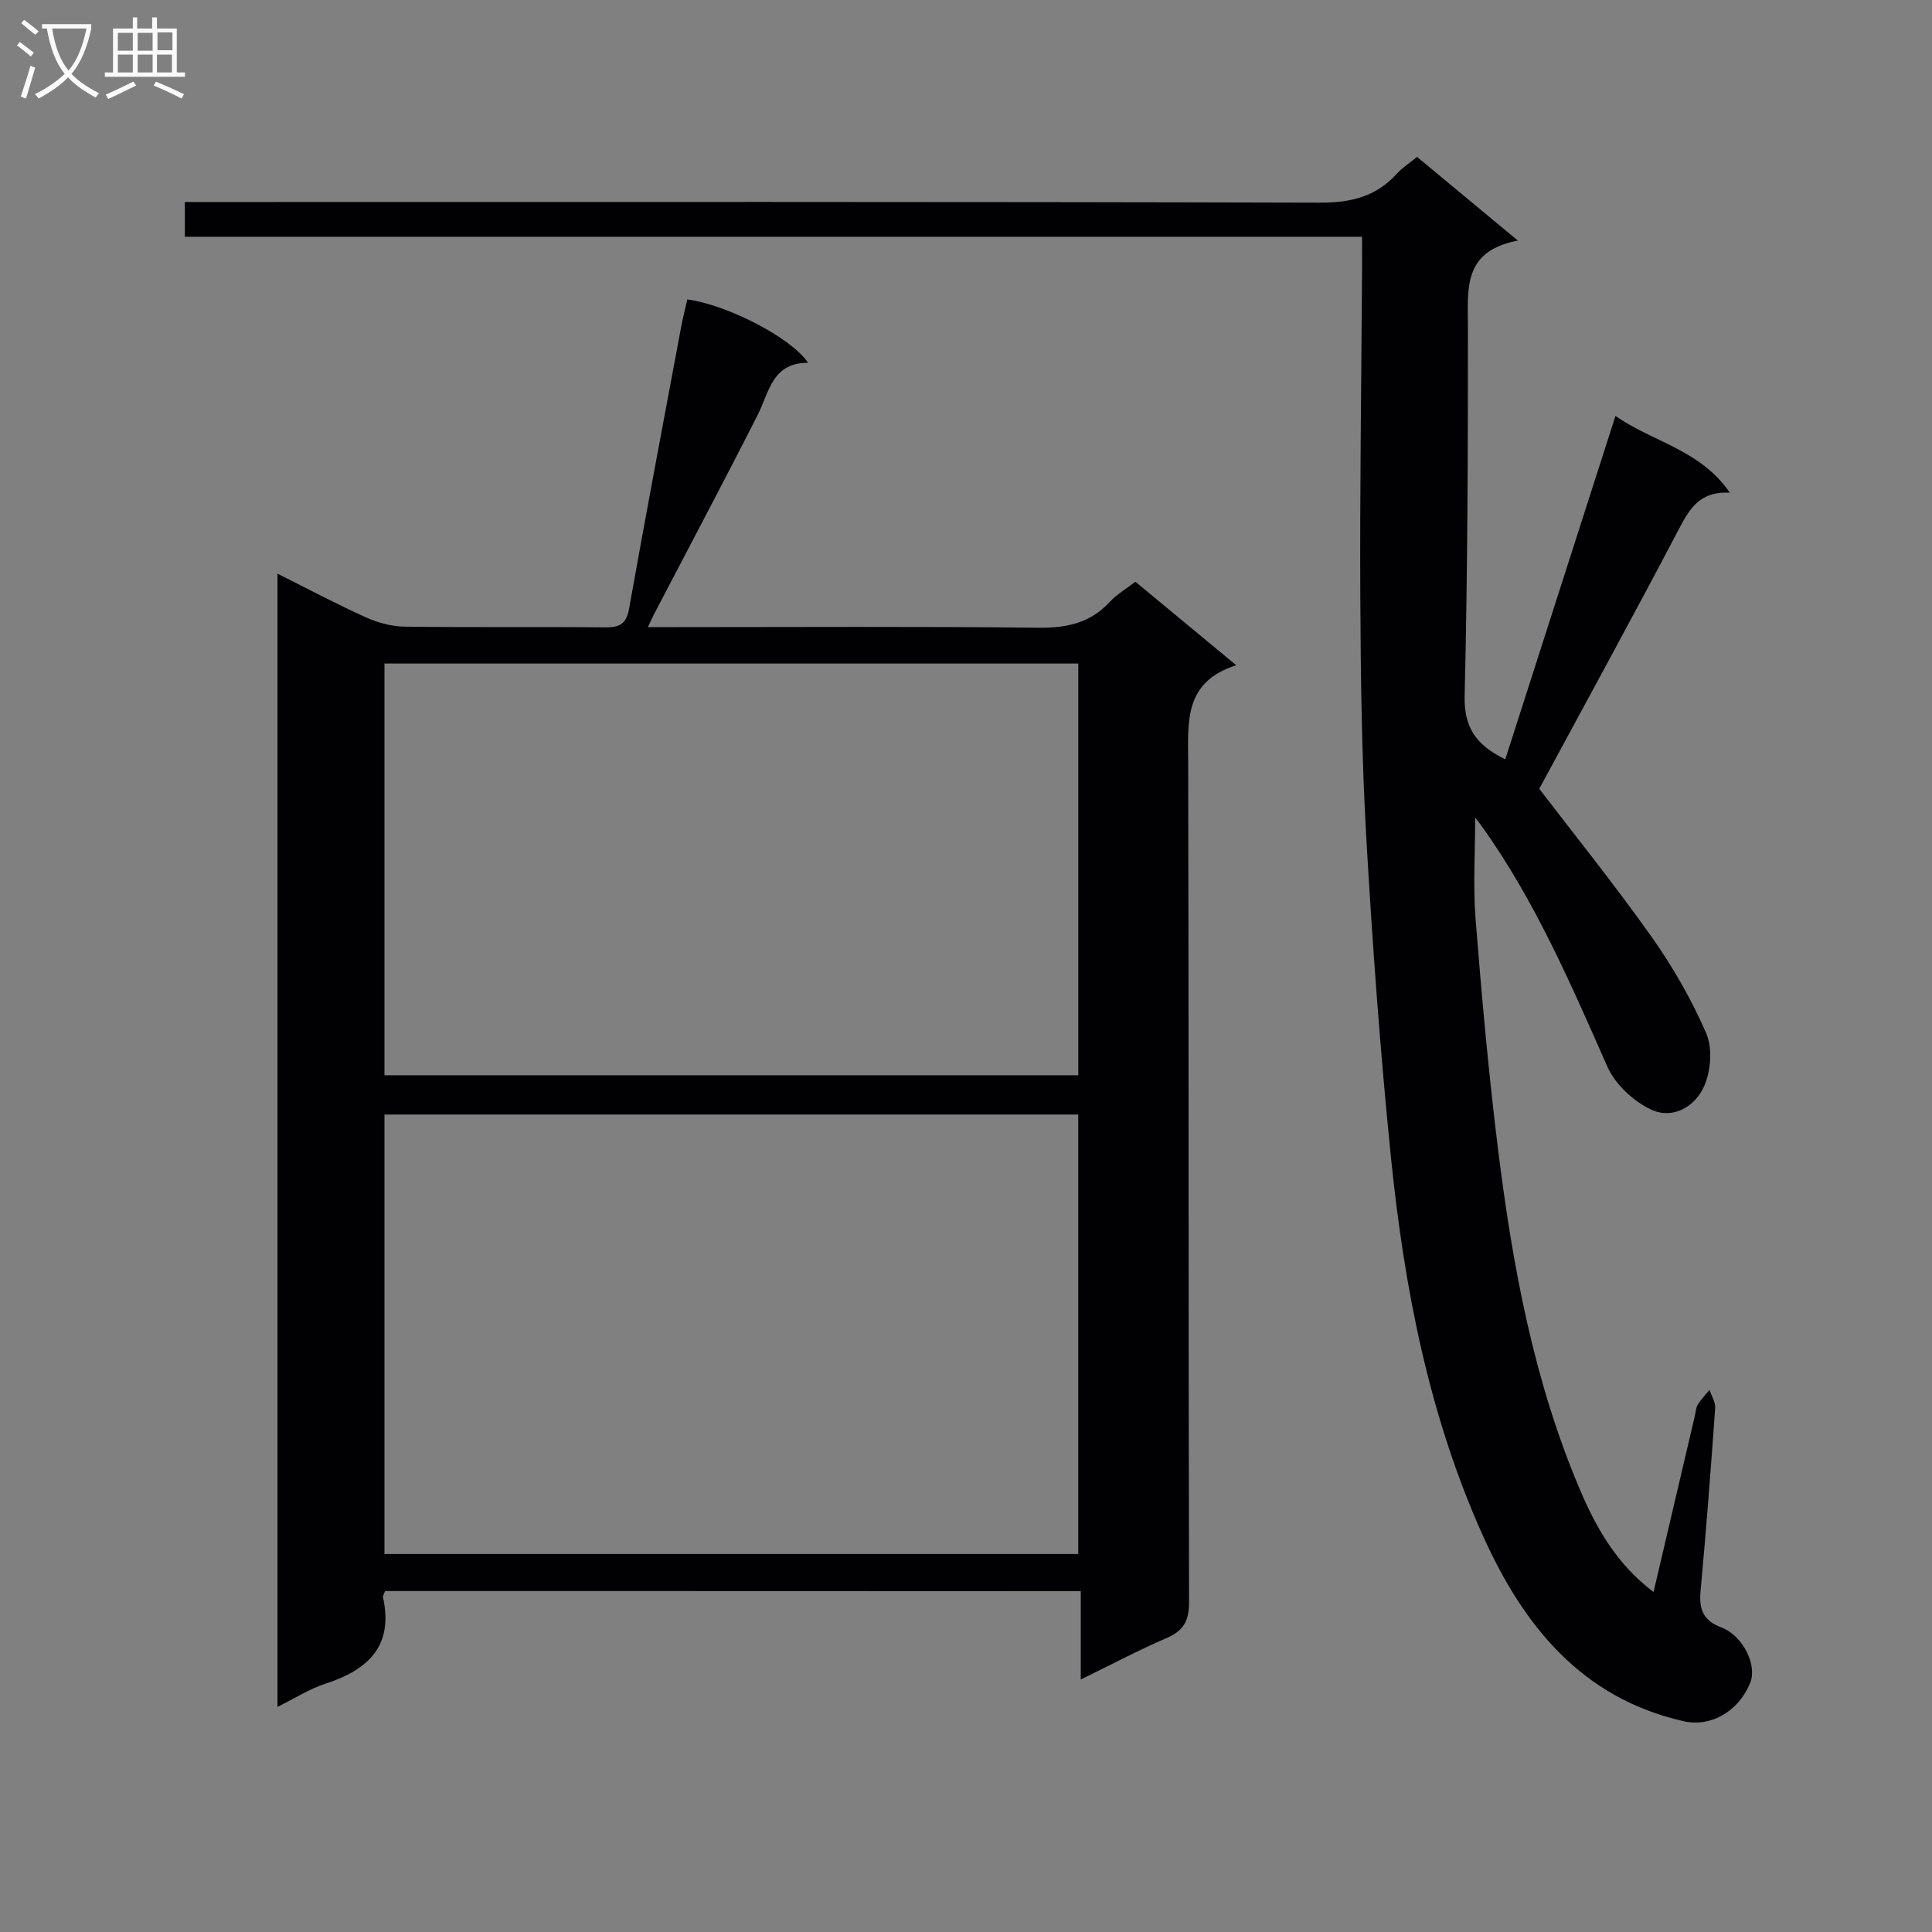 <svg enable-background="new 0 0 400 400" viewBox="0 0 400 400" xmlns="http://www.w3.org/2000/svg"><rect x="0" y="0" width="400" height="400" fill="#808080" stroke="none"/><path d="m79.72 329.41c-.24.66-.49 1-.43 1.27 2.25 10.15-3.12 15.06-11.96 17.93-3.26 1.06-6.23 2.98-9.88 4.78 0-78.3 0-156.12 0-234.62 6.15 3.07 12.12 6.25 18.27 9.03 2.48 1.12 5.35 1.91 8.05 1.94 13.83.19 27.66.01 41.49.15 2.98.03 4.42-.66 4.99-3.89 3.46-19.44 7.13-38.83 10.76-58.24.36-1.94.86-3.86 1.29-5.77 8.26 1.11 21.61 7.96 24.99 13.12-7.44-.02-8.03 6.08-10.44 10.84-6.98 13.75-14.22 27.37-21.35 41.04-.36.69-.68 1.41-1.36 2.85h5.87c25 0 49.99-.16 74.98.12 5.86.07 10.71-.95 14.76-5.33 1.43-1.55 3.34-2.66 5.32-4.19 6.76 5.6 13.38 11.07 20.88 17.29-10.86 3.46-9.97 11.68-9.95 19.96.14 57.99.03 115.98.18 173.97.01 3.94-1.14 5.97-4.67 7.49-5.74 2.47-11.27 5.41-17.75 8.57 0-6.53 0-12.24 0-18.28-48.38-.03-96.1-.03-144.04-.03zm143.52-98.66c-48.12 0-95.85 0-143.64 0v90.99h143.64c0-30.27 0-60.36 0-90.99zm.01-93.37c-48.08 0-95.82 0-143.65 0v85.24h143.65c0-28.64 0-56.9 0-85.24z" fill="#010104"/><path d="m281.99 49.02c-81.6 0-162.53 0-243.72 0 0-2.46 0-4.53 0-7.2h6.46c76.16 0 152.32-.08 228.48.14 6.45.02 11.66-1.21 15.99-6 1.09-1.21 2.53-2.12 4.19-3.47 6.7 5.56 13.29 11.03 20.87 17.32-11.48 2.17-10.34 10.06-10.34 17.84.01 25.47-.07 50.95-.68 76.42-.16 6.56 2.38 10.2 8.41 13.14 7.59-23.66 15.11-47.1 22.82-71.11 7.68 5.44 17.51 6.93 23.68 15.91-6.43-.34-8.46 3.55-10.73 7.86-9.4 17.91-19.13 35.65-28.73 53.44 7.27 9.51 15.6 19.85 23.26 30.66 4.4 6.21 8.25 12.95 11.29 19.91 1.33 3.06.99 7.69-.35 10.86-1.84 4.34-6.52 7.11-11.04 4.99-3.66-1.72-7.45-5.24-9.06-8.89-7.6-17.2-15.02-34.44-26.04-49.83-.45-.63-.95-1.23-1.33-1.73 0 7.09-.46 14.15.09 21.12 1.26 15.89 2.69 31.79 4.65 47.61 3 24.09 7.39 47.94 16.96 70.43 3.34 7.84 7.55 15.38 15.23 21.16 2.96-12.62 5.75-24.52 8.54-36.42.19-.81.22-1.72.63-2.39.67-1.09 1.6-2.02 2.42-3.02.41 1.26 1.26 2.55 1.17 3.77-.9 12.6-1.85 25.19-3.02 37.77-.35 3.79.42 6.16 4.31 7.64 4.5 1.71 7.39 7.81 6 11.34-2.42 6.14-8.3 9.32-13.79 8.08-21.25-4.8-33.25-19.93-41.54-38.31-11.22-24.87-16.35-51.48-19.09-78.46-2.23-21.98-3.83-44.05-5.1-66.11-.94-16.44-1.16-32.94-1.24-49.42-.12-21.96.21-43.92.34-65.88.03-2.81.01-5.62.01-9.17z" fill="#010104"/><g fill="#fbfafa"><path d="m6.4 11.7c-1-.8-1.9-1.6-2.9-2.3l.6-.7c.9.7 1.9 1.4 2.9 2.2zm-2.1 8.3c.7-2.1 1.4-4.2 2-6.4.2.1.6.3 1 .4-.7 2.3-1.3 4.4-1.9 6.4zm3-12.8c-1.1-.9-2.1-1.7-2.9-2.4l.6-.7c1 .8 2 1.5 3 2.4zm1.4-1.3v-.9h10.2v.9c-.9 4.2-2.3 7.3-4.1 9.4 1.3 1.4 3.2 2.7 5.7 4-.2.2-.4.5-.7.9-2.5-1.4-4.4-2.7-5.7-4.2-1.4 1.5-3.5 3-6.1 4.4 0 0 0 0-.1-.1-.3-.4-.5-.7-.7-.8 2.7-1.3 4.7-2.8 6.2-4.2-1.8-2.2-3-5.3-3.7-9.4zm9.2 0h-7.1c.6 3.8 1.7 6.7 3.4 8.7 1.7-2 2.9-4.8 3.7-8.7z"/><path d="m31.6 3.6h.9v2.3h4.1v9.1h1.7v.9h-16.6v-.9h1.7v-9.1h4.1v-2.3h.9v2.3h3.1v-2.3zm-4 13.3.6.8c-1.9.9-3.8 1.9-5.8 2.8-.2-.3-.3-.6-.5-.9 2-.9 3.9-1.8 5.7-2.7zm-3.2-10.1v3.7h3.1v-3.7zm0 4.5v3.7h3.1v-3.7zm4.1-4.5v3.7h3.1v-3.7zm0 4.5v3.7h3.1v-3.7zm9.1 9.1c-2.1-1.1-4.1-2-5.8-2.7l.5-.8c2.2.9 4.1 1.8 5.8 2.6zm-1.9-13.7h-3.1v3.7h3.1v-3.6zm-3.2 4.6v3.7h3.1v-3.7z"/></g></svg>